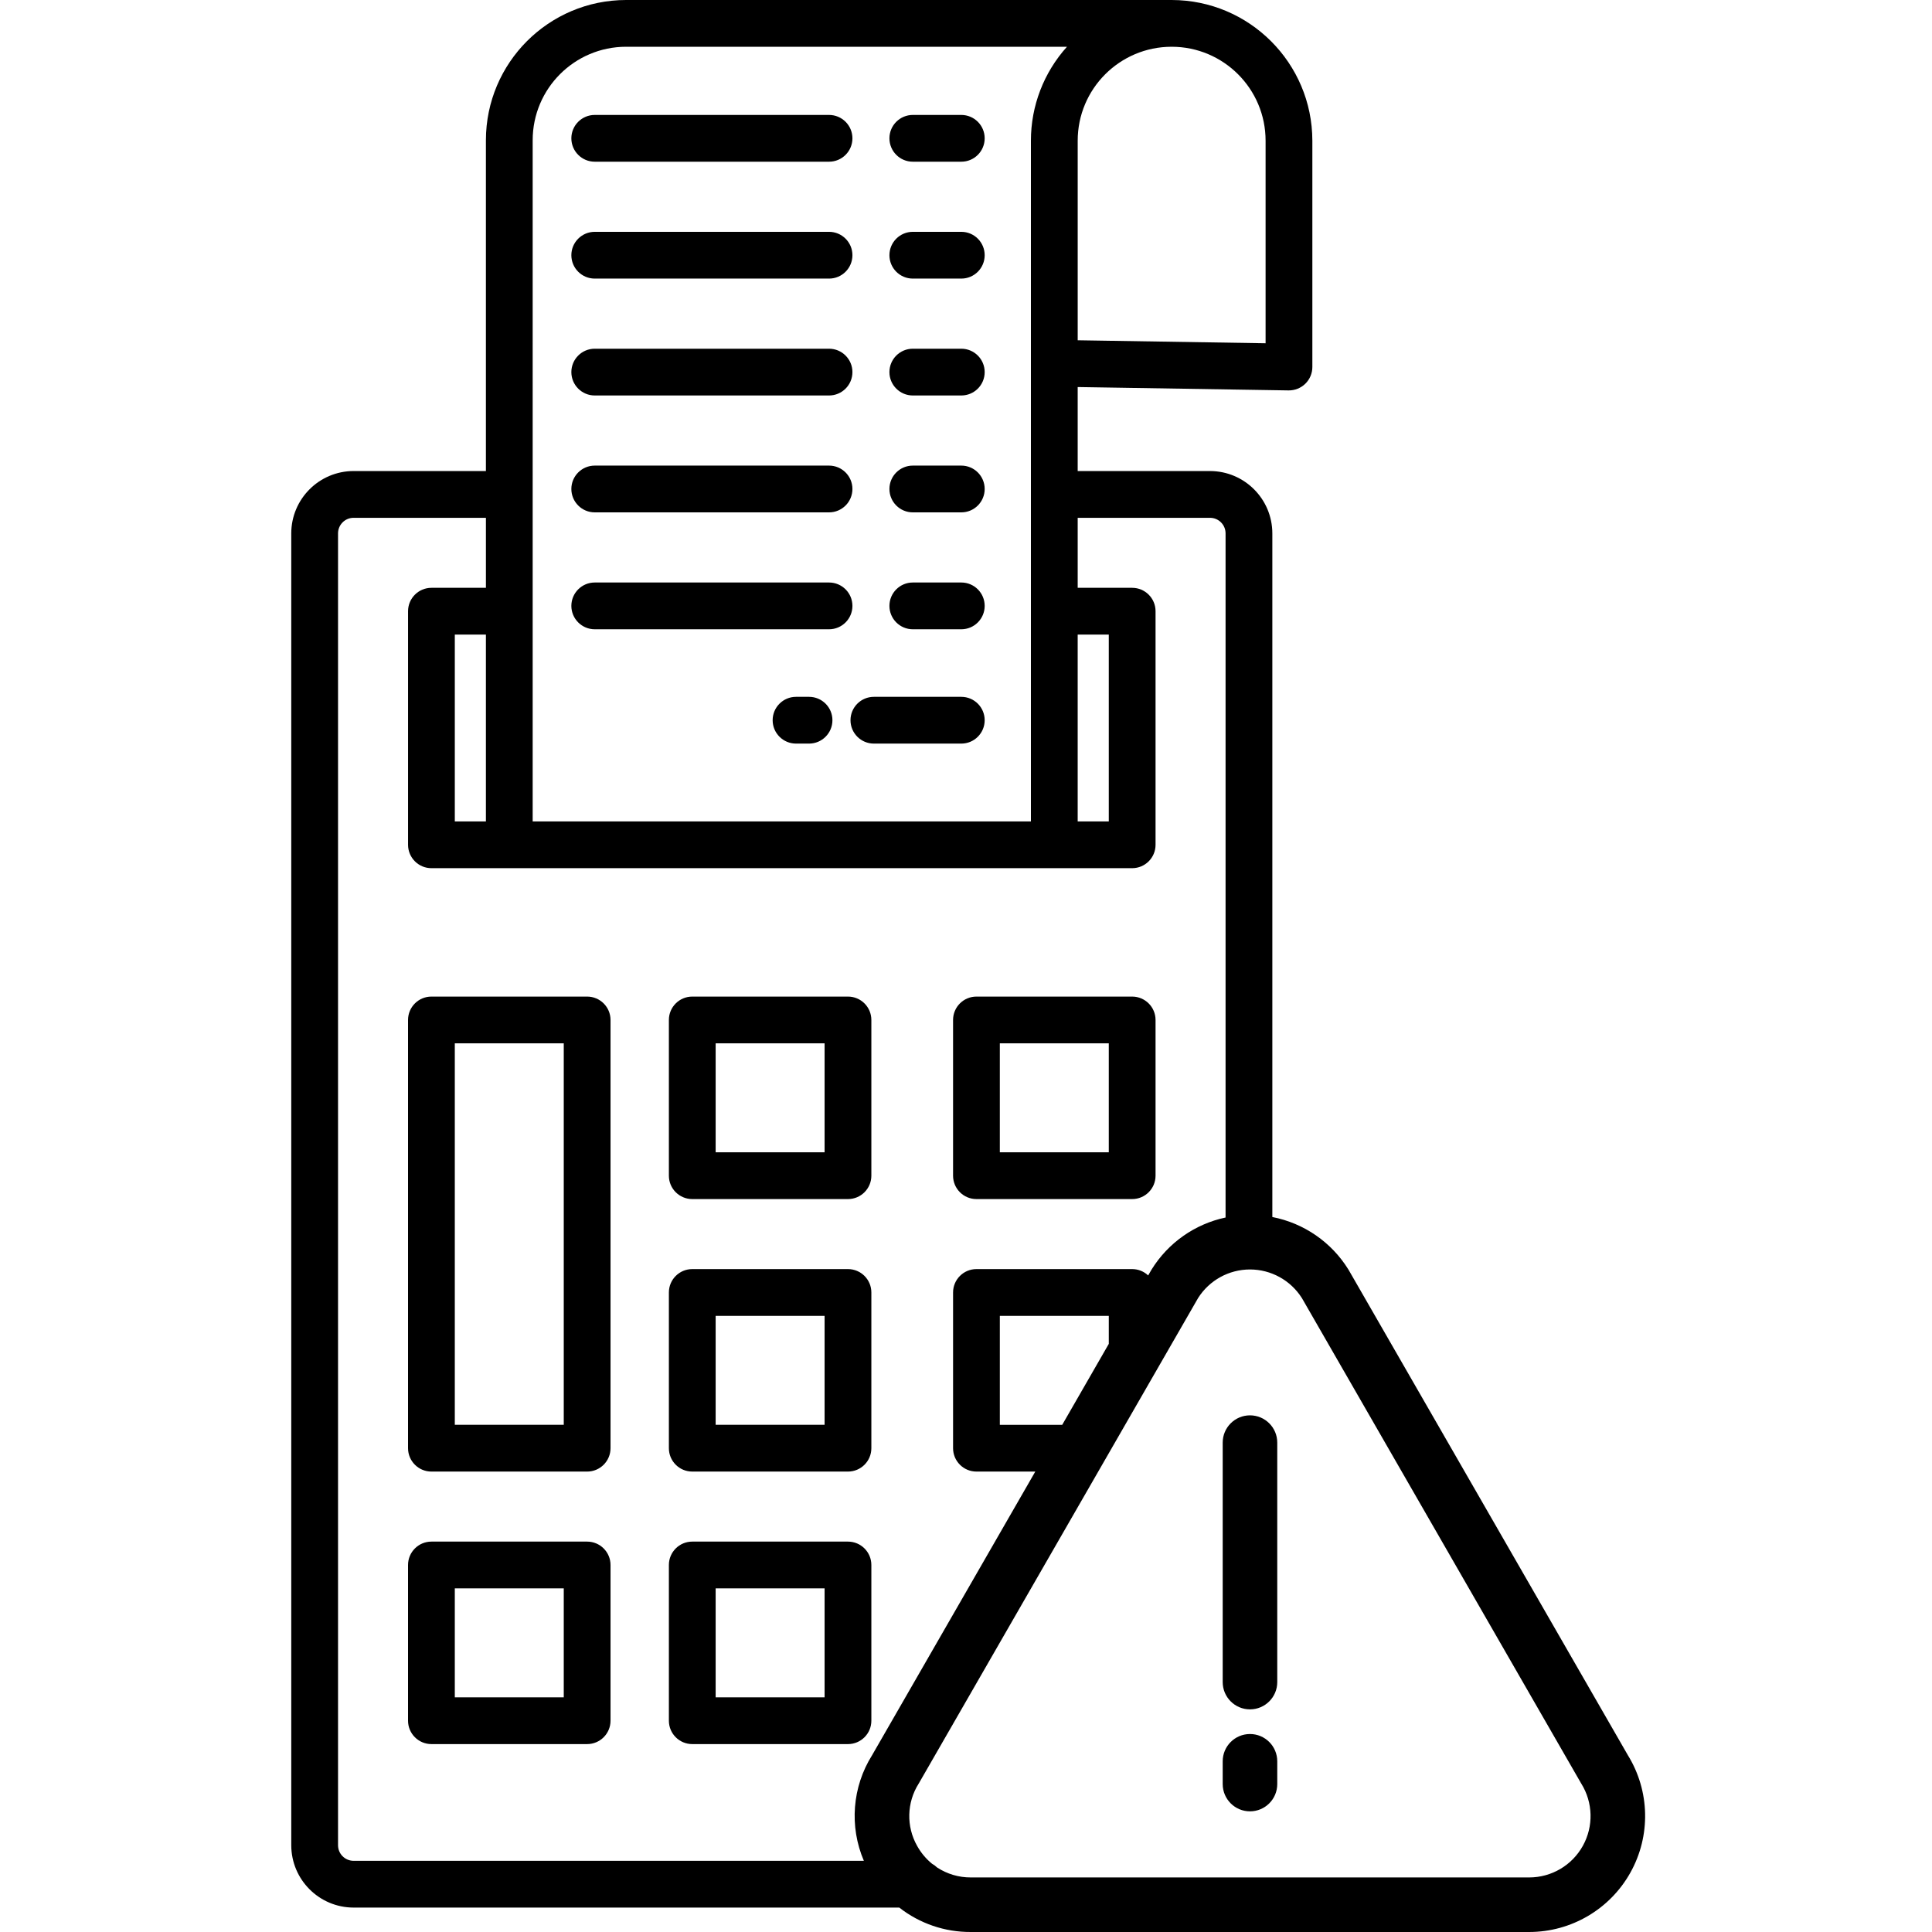 <svg height="495pt" viewBox="-74 0 495 495.734" width="495pt" xmlns="http://www.w3.org/2000/svg"><path d="m143.215 255.715h-39.953c-3.316 0-6 2.684-6 6v39.957c0 3.312 2.684 6 6 6h39.953c3.316 0 6-2.688 6-6v-39.957c0-3.316-2.684-6-6-6zm-6 39.957h-27.953v-27.957h27.953zm0 0"/><path d="m216.137 255.715h-39.957c-3.316 0-6 2.684-6 6v39.957c0 3.312 2.684 6 6 6h39.957c3.312 0 6-2.688 6-6v-39.957c0-3.312-2.688-6-6-6zm-6 39.957h-27.957v-27.957h27.957zm0 0"/><path d="m76.289 255.715h-39.957c-3.312 0-6 2.684-6 6v109.879c0 3.312 2.688 6 6 6h39.957c3.312 0 6-2.688 6-6v-109.879c0-3.316-2.688-6-6-6zm-6 109.879h-27.957v-97.879h27.957zm0 0"/><path d="m143.215 325.637h-39.953c-3.316 0-6 2.688-6 6v39.957c0 3.312 2.684 6 6 6h39.953c3.316 0 6-2.688 6-6v-39.957c0-3.312-2.684-6-6-6zm-6 39.957h-27.953v-27.957h27.953zm0 0"/><path d="m76.289 395.562h-39.957c-3.312 0-6 2.688-6 6v39.957c0 3.312 2.688 6 6 6h39.957c3.312 0 6-2.688 6-6v-39.957c0-3.312-2.688-6-6-6zm-6 39.957h-27.957v-27.957h27.957zm0 0"/><path d="m143.215 395.562h-39.953c-3.316 0-6 2.688-6 6v39.957c0 3.312 2.684 6 6 6h39.953c3.316 0 6-2.688 6-6v-39.957c0-3.312-2.684-6-6-6zm-6 39.957h-27.953v-27.957h27.953zm0 0"/><path d="m256.27 100.176c1.609.02 3.16-.602 4.309-1.727 1.145-1.125 1.793-2.668 1.793-4.273v-58.074c-.027-19.93-16.176-36.078-36.102-36.102-.031 0-.062 0-.09 0-.016 0-.031 0-.047 0h-139.855c-19.852.023-35.941 16.109-35.965 35.965v84.898h-33.945c-8.832.012-15.992 7.168-16 16v336.605c.012 8.832 7.168 15.992 16 16h140.012c5.234 4.098 11.699 6.305 18.344 6.266h143.281c10.785 0 20.723-5.836 25.977-15.25 5.258-9.414 5.008-20.938-.652-30.113l-71.582-124.406c-.043-.07-.082-.141-.125-.211-4.34-7.02-11.418-11.906-19.52-13.477v-175.414c-.008-8.832-7.168-15.988-16-16h-33.945v-21.551zm-5.898-64.074v51.977l-48.211-.77v-51.207c0-13.312 10.793-24.105 24.105-24.105s24.105 10.793 24.105 24.105zm-188.059-.137c.012-13.234 10.734-23.957 23.965-23.969h113.133c-5.961 6.609-9.258 15.195-9.254 24.098v174.672h-127.844zm139.844 126.863h7.98v47.938h-7.98zm-159.824 47.938v-47.938h7.98v47.938zm217.348 122.297 71.57 124.387c.043.07.082.141.125.211 3.023 4.855 3.176 10.969.398 15.969-2.777 5.004-8.047 8.105-13.766 8.105h-143.281c-3.078.012-6.09-.879-8.664-2.57-.391-.379-.828-.703-1.309-.965-1.543-1.273-2.832-2.82-3.801-4.57-2.816-4.988-2.664-11.125.402-15.969.043-.07.082-.141.125-.211l71.574-124.387c2.887-4.562 7.91-7.328 13.312-7.328 5.398 0 10.426 2.766 13.312 7.328zm-49.543 11.762-11.949 20.77h-16.008v-27.957h27.957zm25.965-211.961c2.211 0 4 1.793 4 4v175.539c-7.887 1.672-14.746 6.5-18.988 13.355-.043.066-.086.137-.125.211l-.75 1.297c-1.109-1.047-2.574-1.629-4.098-1.629h-39.961c-3.316 0-6 2.688-6 6v39.957c0 3.312 2.684 6 6 6h15.098l-41.875 72.777c-5.102 8.141-5.891 18.266-2.113 27.098h-130.922c-2.211 0-4-1.789-4-4v-336.605c0-2.207 1.789-4 4-4h33.945v17.965h-13.98c-3.312 0-6 2.688-6 6v59.938c0 3.312 2.688 6 6 6h179.801c3.316 0 6-2.688 6-6v-59.938c0-3.312-2.684-6-6-6h-13.977v-17.965zm0 0"/><path d="m159.852 71.484h12.441c3.316 0 6-2.684 6-6 0-3.312-2.684-6-6-6h-12.441c-3.312 0-6 2.688-6 6 0 3.316 2.688 6 6 6zm0 0"/><path d="m78.238 71.484h60.121c3.312 0 6-2.684 6-6 0-3.312-2.688-6-6-6h-60.121c-3.312 0-6 2.688-6 6 0 3.316 2.688 6 6 6zm0 0"/><path d="m149.863 190.801h22.43c3.316 0 6-2.688 6-6 0-3.316-2.684-6-6-6h-22.43c-3.312 0-6 2.684-6 6 0 3.312 2.688 6 6 6zm0 0"/><path d="m133.227 178.801h-3.34c-3.312 0-6 2.684-6 6 0 3.312 2.688 6 6 6h3.34c3.312 0 6-2.688 6-6 0-3.316-2.688-6-6-6zm0 0"/><path d="m159.852 41.492h12.441c3.316 0 6-2.684 6-6 0-3.312-2.684-6-6-6h-12.441c-3.312 0-6 2.688-6 6 0 3.316 2.688 6 6 6zm0 0"/><path d="m78.238 41.492h60.121c3.312 0 6-2.684 6-6 0-3.312-2.688-6-6-6h-60.121c-3.312 0-6 2.688-6 6 0 3.316 2.688 6 6 6zm0 0"/><path d="m159.852 101.477h12.441c3.316 0 6-2.684 6-6 0-3.312-2.684-6-6-6h-12.441c-3.312 0-6 2.688-6 6 0 3.316 2.688 6 6 6zm0 0"/><path d="m78.238 101.477h60.121c3.312 0 6-2.684 6-6 0-3.312-2.688-6-6-6h-60.121c-3.312 0-6 2.688-6 6 0 3.316 2.688 6 6 6zm0 0"/><path d="m159.852 131.469h12.441c3.316 0 6-2.684 6-6 0-3.312-2.684-6-6-6h-12.441c-3.312 0-6 2.688-6 6 0 3.316 2.688 6 6 6zm0 0"/><path d="m78.238 131.469h60.121c3.312 0 6-2.684 6-6 0-3.312-2.688-6-6-6h-60.121c-3.312 0-6 2.688-6 6 0 3.316 2.688 6 6 6zm0 0"/><path d="m159.852 161.465h12.441c3.316 0 6-2.688 6-6 0-3.316-2.684-6-6-6h-12.441c-3.312 0-6 2.684-6 6 0 3.312 2.688 6 6 6zm0 0"/><path d="m78.238 161.465h60.121c3.312 0 6-2.688 6-6 0-3.316-2.688-6-6-6h-60.121c-3.312 0-6 2.684-6 6 0 3.312 2.688 6 6 6zm0 0"/><path d="m239.367 370.164v61.445c0 3.863 3.133 7 7 7 3.867 0 7-3.137 7-7v-61.445c0-3.867-3.133-7-7-7-3.867 0-7 3.133-7 7zm0 0"/><path d="m246.367 444.934c-3.867 0-7 3.133-7 7v5.84c0 3.863 3.133 7 7 7 3.867 0 7-3.137 7-7v-5.84c0-3.867-3.133-7-7-7zm0 0"/></svg>
